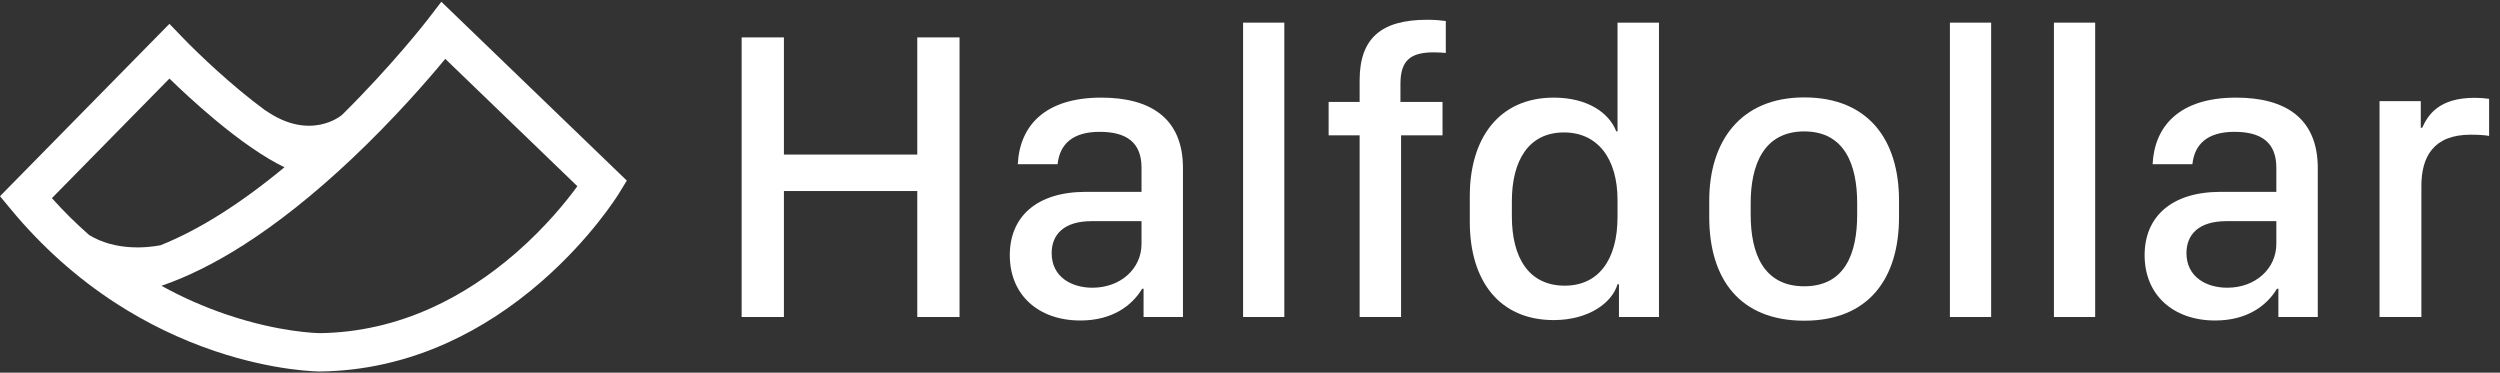 <?xml version="1.0" encoding="UTF-8" standalone="no"?>
<svg width="161px" height="24px" viewBox="0 0 161 24" version="1.1" xmlns="http://www.w3.org/2000/svg" xmlns:xlink="http://www.w3.org/1999/xlink">
    <rect x="0" y="0" width="161" height="24" fill="#333333" stroke="none"/>
    <!-- Generator: Sketch 40.1 (33804) - http://www.bohemiancoding.com/sketch -->
    <title>Group</title>
    <desc>Created with Sketch.</desc>
    <defs></defs>
    <g id="Page-1" stroke="none" stroke-width="1" fill="none" fill-rule="evenodd">
        <g id="Artboard" transform="translate(-252, -12)" fill="#FFFFFF">
            <g id="Group" transform="translate(252, 12)">
                <path d="M10.332,15.796 C9.478,15.956 7.453,16.176 5.744,15.137 C4.904,14.402 4.098,13.604 3.342,12.761 L10.911,5.06 C11.6,5.728 12.637,6.699 13.814,7.683 C15.529,9.115 17.038,10.15 18.318,10.772 C15.474,13.129 12.791,14.817 10.332,15.796 L10.332,15.796 Z M14.634,20.271 C13.174,19.779 11.754,19.154 10.398,18.406 C12.071,17.83 13.828,16.959 15.641,15.805 C17.88,14.381 20.228,12.515 22.622,10.259 C25.361,7.679 27.551,5.151 28.676,3.791 L37.183,11.993 C36.495,12.935 35.155,14.607 33.241,16.274 C31.534,17.761 29.715,18.95 27.834,19.807 C25.507,20.867 23.075,21.422 20.605,21.454 C20.437,21.452 18.004,21.407 14.634,20.271 L14.634,20.271 Z M28.422,0.114 L27.579,1.214 C27.557,1.243 25.318,4.148 22.005,7.421 L22.002,7.417 C21.982,7.435 19.976,9.135 17.076,7.095 L17.072,7.1 C14.931,5.532 12.75,3.443 11.793,2.451 L10.911,1.535 L3.62844632e-05,12.635 L0.711,13.493 C2.678,15.866 4.942,17.892 7.44,19.513 C9.442,20.811 11.596,21.853 13.843,22.611 C17.694,23.908 20.492,23.923 20.613,23.923 L20.624,23.923 C23.445,23.888 26.216,23.259 28.86,22.054 C30.959,21.097 32.98,19.779 34.867,18.135 C38.072,15.344 39.777,12.591 39.848,12.475 L40.367,11.63 L28.422,0.114 L28.422,0.114 Z" id="Shape"></path>
                <g transform="translate(47, 1)" id="Shape">
                    <polygon points="12.073 19.415 12.073 11.302 3.484 11.302 3.484 19.415 0.762 19.415 0.762 1.408 3.484 1.408 3.484 8.954 12.073 8.954 12.073 1.408 14.794 1.408 14.794 19.415"></polygon>
                    <path d="M26.514,14.706 L26.514,13.242 L23.303,13.242 C21.52,13.242 20.727,14.099 20.727,15.3 C20.727,16.83 21.995,17.529 23.356,17.529 C25.153,17.529 26.514,16.315 26.514,14.706 M22.577,19.64 C19.881,19.64 18.031,18.004 18.031,15.431 C18.031,12.978 19.736,11.355 22.933,11.355 L26.514,11.355 L26.514,9.798 C26.514,8.176 25.55,7.49 23.819,7.49 C22.048,7.49 21.242,8.308 21.11,9.574 L18.547,9.574 C18.665,7.134 20.251,5.287 23.924,5.287 C27.083,5.287 29.183,6.606 29.183,9.825 L29.183,19.415 L26.646,19.415 L26.646,17.595 L26.554,17.595 C25.906,18.677 24.638,19.64 22.577,19.64"></path>
                    <polygon points="33.055 19.415 35.71 19.415 35.71 0.458 33.055 0.458"></polygon>
                    <path d="M40.56,7.714 L38.564,7.714 L38.564,5.564 L40.56,5.564 L40.56,4.178 C40.56,1.474 41.934,0.273 44.92,0.273 C45.502,0.273 45.858,0.326 46.109,0.353 L46.109,2.411 C45.911,2.397 45.739,2.371 45.343,2.371 C43.903,2.371 43.189,2.833 43.189,4.389 L43.189,5.564 L45.898,5.564 L45.898,7.714 L43.229,7.714 L43.229,19.415 L40.56,19.415 L40.56,7.714 Z"></path>
                    <path d="M50.364,11.962 L50.364,12.938 C50.364,15.603 51.46,17.397 53.773,17.397 C55.9,17.397 57.169,15.788 57.169,12.964 L57.169,11.883 C57.169,9.205 55.887,7.529 53.72,7.529 C51.434,7.529 50.364,9.35 50.364,11.962 M57.089,7.463 L57.169,7.463 L57.169,0.458 L59.838,0.458 L59.838,19.416 L57.261,19.416 L57.261,17.305 L57.169,17.305 C56.825,18.492 55.319,19.613 53.059,19.613 C49.545,19.613 47.655,17.067 47.655,13.294 L47.655,11.619 C47.655,7.912 49.531,5.287 53.059,5.287 C55.239,5.287 56.627,6.263 57.089,7.463"></path>
                    <path d="M65.744,12.081 L65.744,12.833 C65.744,15.286 66.55,17.437 69.193,17.437 C71.835,17.437 72.602,15.286 72.602,12.833 L72.602,12.081 C72.602,9.653 71.822,7.463 69.193,7.463 C66.563,7.463 65.744,9.653 65.744,12.081 M75.297,11.909 L75.297,12.978 C75.297,16.949 73.328,19.653 69.193,19.653 C65.057,19.653 63.075,16.988 63.075,12.978 L63.075,11.922 C63.075,8.136 65.057,5.273 69.193,5.273 C73.328,5.273 75.297,8.017 75.297,11.909"></path>
                    <polygon points="78.574 19.415 81.23 19.415 81.23 0.458 78.574 0.458"></polygon>
                    <polygon points="85.273 19.415 87.929 19.415 87.929 0.458 85.273 0.458"></polygon>
                    <path d="M99.596,14.706 L99.596,13.242 L96.385,13.242 C94.601,13.242 93.808,14.099 93.808,15.3 C93.808,16.83 95.077,17.529 96.438,17.529 C98.235,17.529 99.596,16.315 99.596,14.706 M95.658,19.64 C92.963,19.64 91.113,18.004 91.113,15.431 C91.113,12.978 92.817,11.355 96.015,11.355 L99.596,11.355 L99.596,9.798 C99.596,8.176 98.631,7.49 96.9,7.49 C95.13,7.49 94.324,8.308 94.191,9.574 L91.628,9.574 C91.747,7.134 93.333,5.287 97.006,5.287 C100.164,5.287 102.265,6.606 102.265,9.825 L102.265,19.415 L99.728,19.415 L99.728,17.595 L99.635,17.595 C98.988,18.677 97.72,19.64 95.658,19.64"></path>
                    <path d="M106.242,5.511 L108.898,5.511 L108.898,7.226 L108.99,7.226 C109.373,6.382 110.074,5.3 112.373,5.3 C112.716,5.3 113.033,5.326 113.298,5.366 L113.298,7.754 C113.06,7.701 112.571,7.674 112.109,7.674 C109.717,7.674 108.937,9.099 108.937,10.972 L108.937,19.415 L106.242,19.415 L106.242,5.511 Z"></path>
                </g>
            </g>
        </g>
    </g>
</svg>